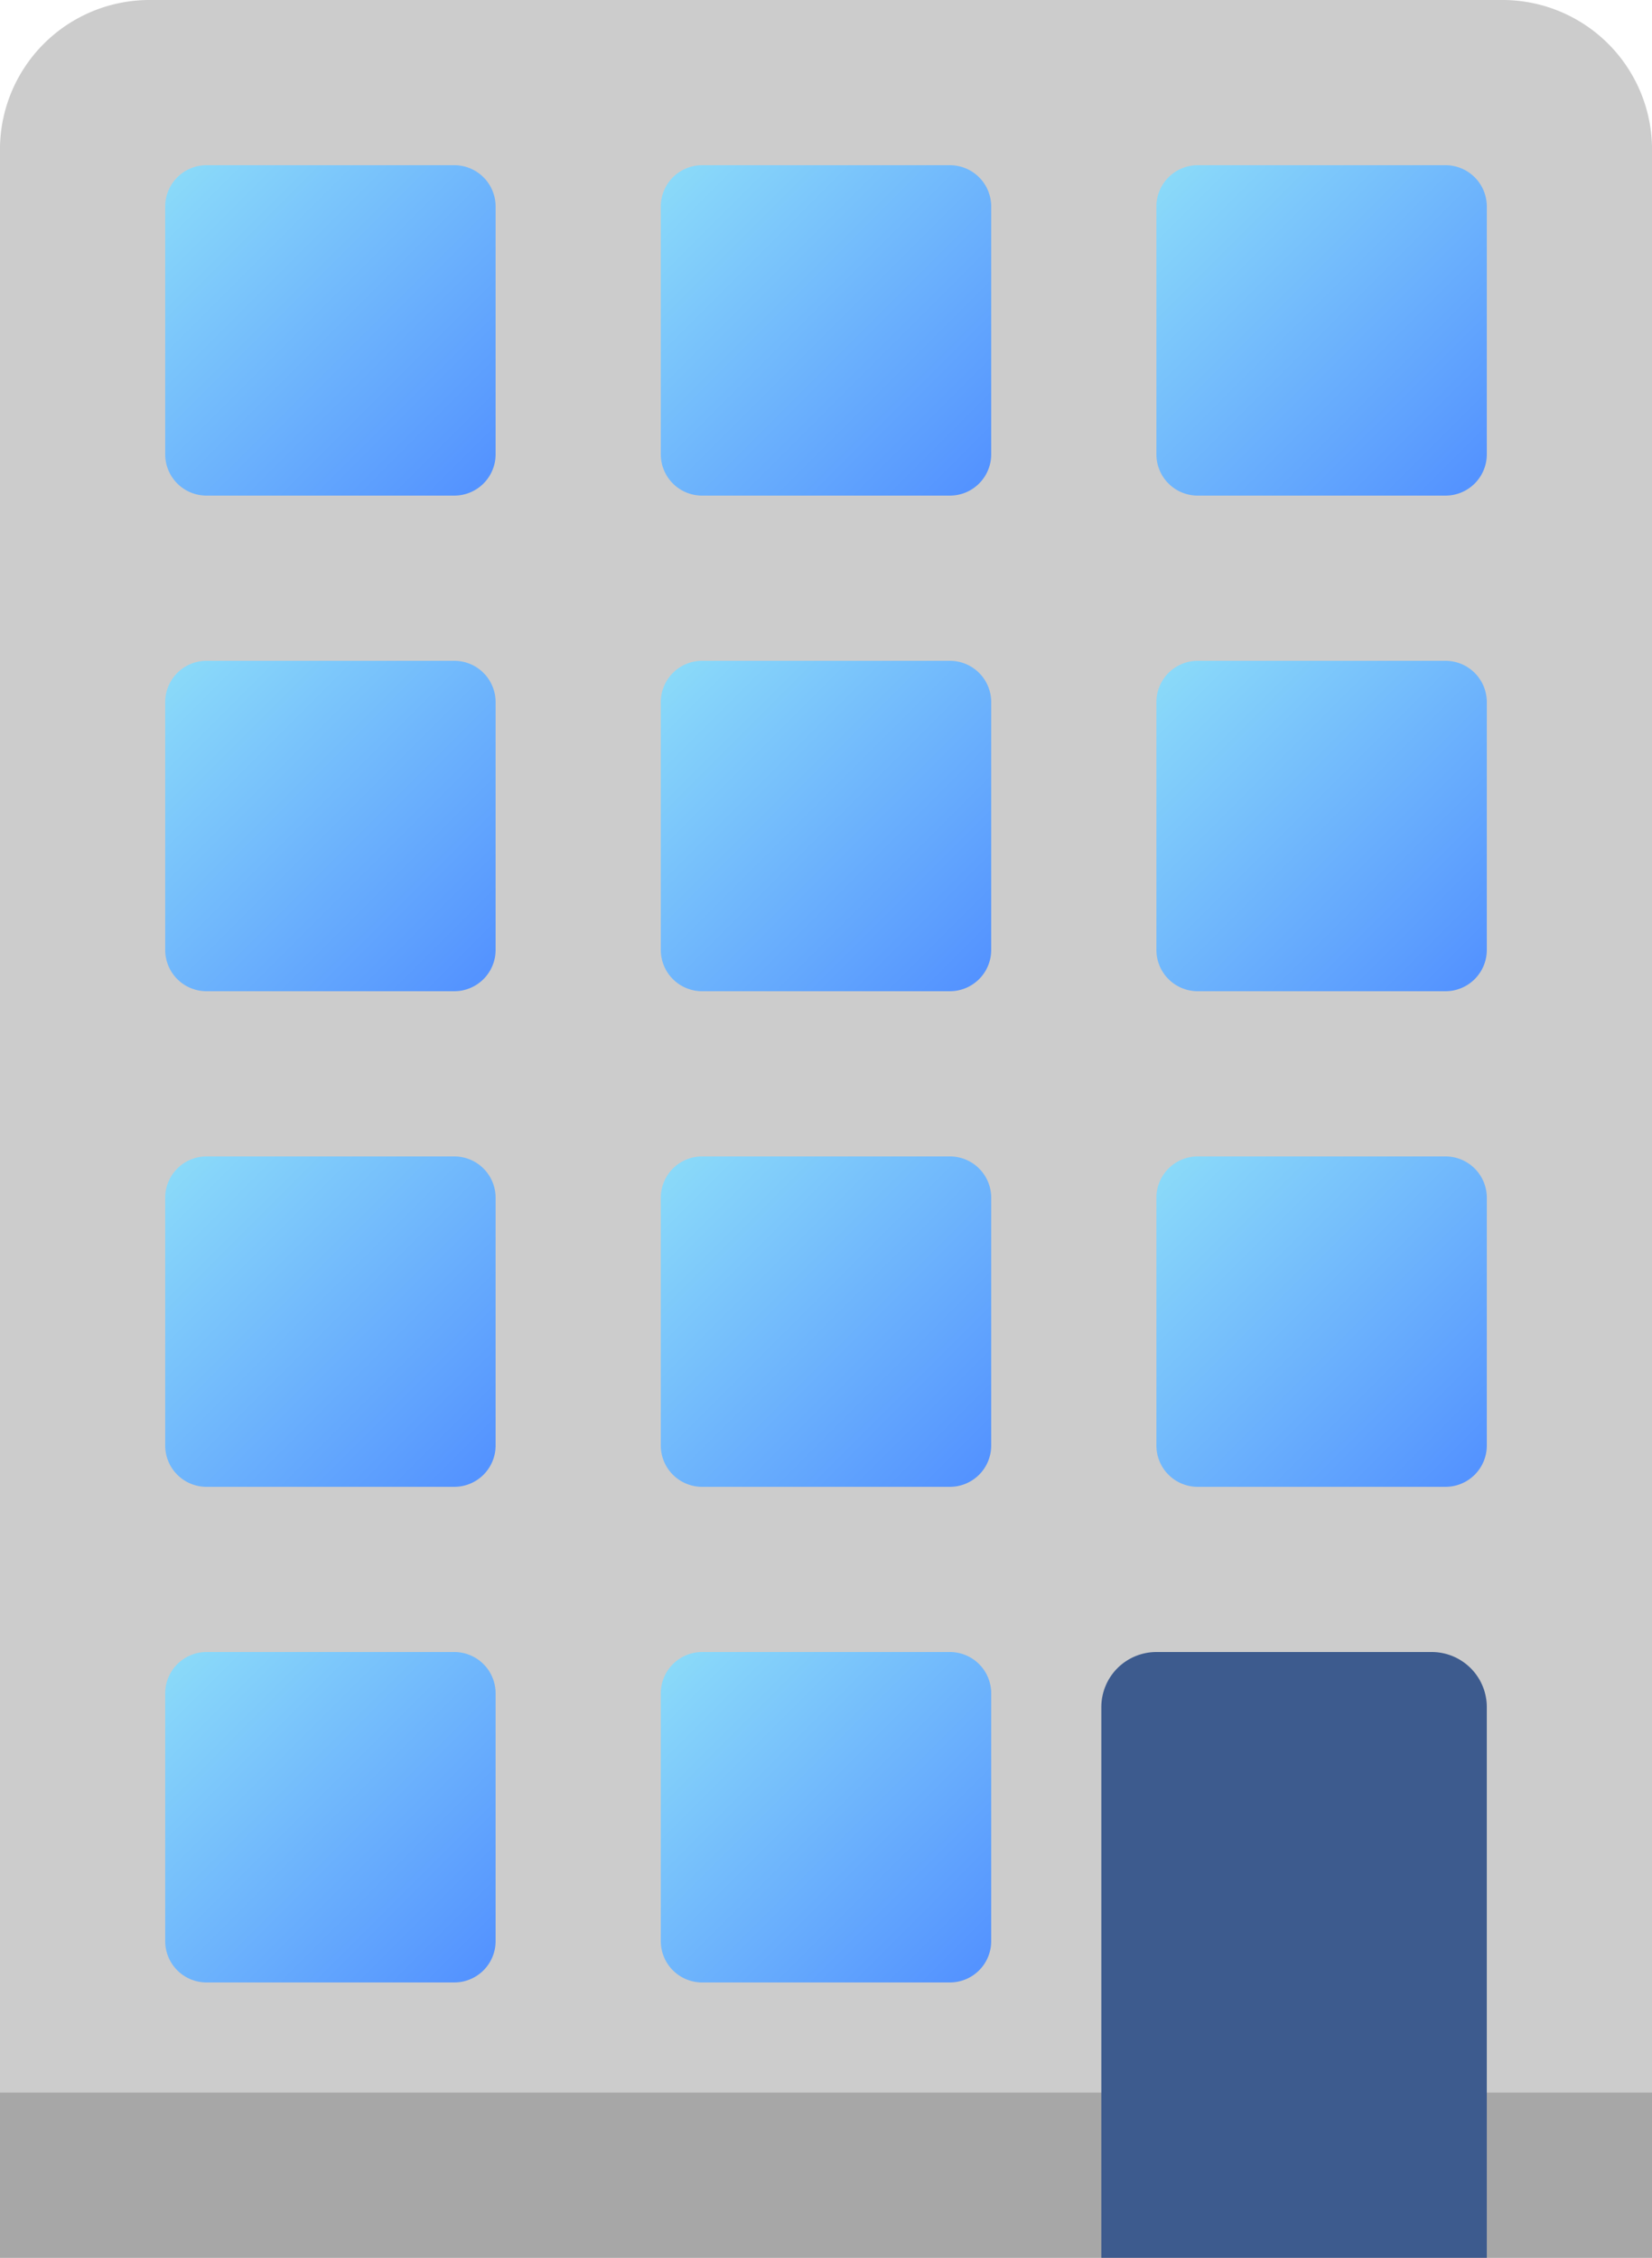<svg id="Appartement_icon" data-name="Appartement icon" xmlns="http://www.w3.org/2000/svg" xmlns:xlink="http://www.w3.org/1999/xlink" width="30" height="41" viewBox="0 0 30 41">
  <defs>
    <linearGradient id="linear-gradient" x1="0.006" y1="0.006" x2="0.952" y2="0.952" gradientUnits="objectBoundingBox">
      <stop offset="0" stop-color="#8cdcf9"/>
      <stop offset="1" stop-color="#5493ff"/>
    </linearGradient>
  </defs>
  <path id="Tracé_162" data-name="Tracé 162" d="M38,44H8V5.772A2.716,2.716,0,0,1,10.708,3H35.293A2.716,2.716,0,0,1,38,5.772Z" transform="translate(-8 -3)" fill="#ccc"/>
  <path id="Tracé_163" data-name="Tracé 163" d="M8,43H38v3H8Z" transform="translate(-8 -5)" fill="#a7a7a7"/>
  <g id="Windows">
    <path id="Square_Window" data-name="Square Window" d="M28.75,25h4.5a.75.75,0,0,1,.75.75v4.5a.75.75,0,0,1-.75.75h-4.5a.75.75,0,0,1-.75-.75v-4.5A.75.75,0,0,1,28.75,25Z" transform="translate(-25 -22)" fill="url(#linear-gradient)"/>
    <path id="Square_Window-2" data-name="Square Window" d="M28.75,25h4.5a.75.75,0,0,1,.75.75v4.5a.75.75,0,0,1-.75.75h-4.5a.75.75,0,0,1-.75-.75v-4.5A.75.75,0,0,1,28.75,25Z" transform="translate(-25 -13)" fill="url(#linear-gradient)"/>
    <path id="Square_Window-3" data-name="Square Window" d="M28.75,25h4.5a.75.75,0,0,1,.75.75v4.5a.75.75,0,0,1-.75.75h-4.5a.75.75,0,0,1-.75-.75v-4.5A.75.75,0,0,1,28.75,25Z" transform="translate(-25 -4)" fill="url(#linear-gradient)"/>
    <path id="Square_Window-4" data-name="Square Window" d="M28.75,25h4.5a.75.75,0,0,1,.75.75v4.5a.75.75,0,0,1-.75.75h-4.5a.75.75,0,0,1-.75-.75v-4.5A.75.75,0,0,1,28.75,25Z" transform="translate(-25 5)" fill="url(#linear-gradient)"/>
    <path id="Square_Window-5" data-name="Square Window" d="M28.75,25h4.5a.75.75,0,0,1,.75.75v4.5a.75.75,0,0,1-.75.75h-4.5a.75.75,0,0,1-.75-.75v-4.5A.75.75,0,0,1,28.75,25Z" transform="translate(-16 -22)" fill="url(#linear-gradient)"/>
    <path id="Square_Window-6" data-name="Square Window" d="M28.75,25h4.5a.75.75,0,0,1,.75.75v4.5a.75.75,0,0,1-.75.75h-4.5a.75.75,0,0,1-.75-.75v-4.5A.75.75,0,0,1,28.75,25Z" transform="translate(-16 -13)" fill="url(#linear-gradient)"/>
    <path id="Square_Window-7" data-name="Square Window" d="M28.75,25h4.5a.75.75,0,0,1,.75.75v4.5a.75.75,0,0,1-.75.75h-4.5a.75.75,0,0,1-.75-.75v-4.5A.75.75,0,0,1,28.75,25Z" transform="translate(-16 -4)" fill="url(#linear-gradient)"/>
    <path id="Square_Window-8" data-name="Square Window" d="M28.75,25h4.5a.75.75,0,0,1,.75.75v4.5a.75.75,0,0,1-.75.75h-4.5a.75.75,0,0,1-.75-.75v-4.5A.75.75,0,0,1,28.75,25Z" transform="translate(-16 5)" fill="url(#linear-gradient)"/>
    <path id="Square_Window-9" data-name="Square Window" d="M28.75,25h4.5a.75.75,0,0,1,.75.75v4.5a.75.75,0,0,1-.75.75h-4.5a.75.75,0,0,1-.75-.75v-4.5A.75.75,0,0,1,28.75,25Z" transform="translate(-7 -22)" fill="url(#linear-gradient)"/>
    <path id="Square_Window-10" data-name="Square Window" d="M28.75,25h4.5a.75.75,0,0,1,.75.75v4.5a.75.75,0,0,1-.75.75h-4.5a.75.75,0,0,1-.75-.75v-4.5A.75.75,0,0,1,28.75,25Z" transform="translate(-7 -13)" fill="url(#linear-gradient)"/>
    <path id="Square_Window-11" data-name="Square Window" d="M28.75,25h4.5a.75.75,0,0,1,.75.75v4.5a.75.75,0,0,1-.75.75h-4.5a.75.75,0,0,1-.75-.75v-4.5A.75.75,0,0,1,28.75,25Z" transform="translate(-7 -4)" fill="url(#linear-gradient)"/>
  </g>
  <path id="Door" d="M1,0H6A1,1,0,0,1,7,1V11a0,0,0,0,1,0,0H0a0,0,0,0,1,0,0V1A1,1,0,0,1,1,0Z" transform="translate(20 30)" fill="#3d5b8e"/>
</svg>
